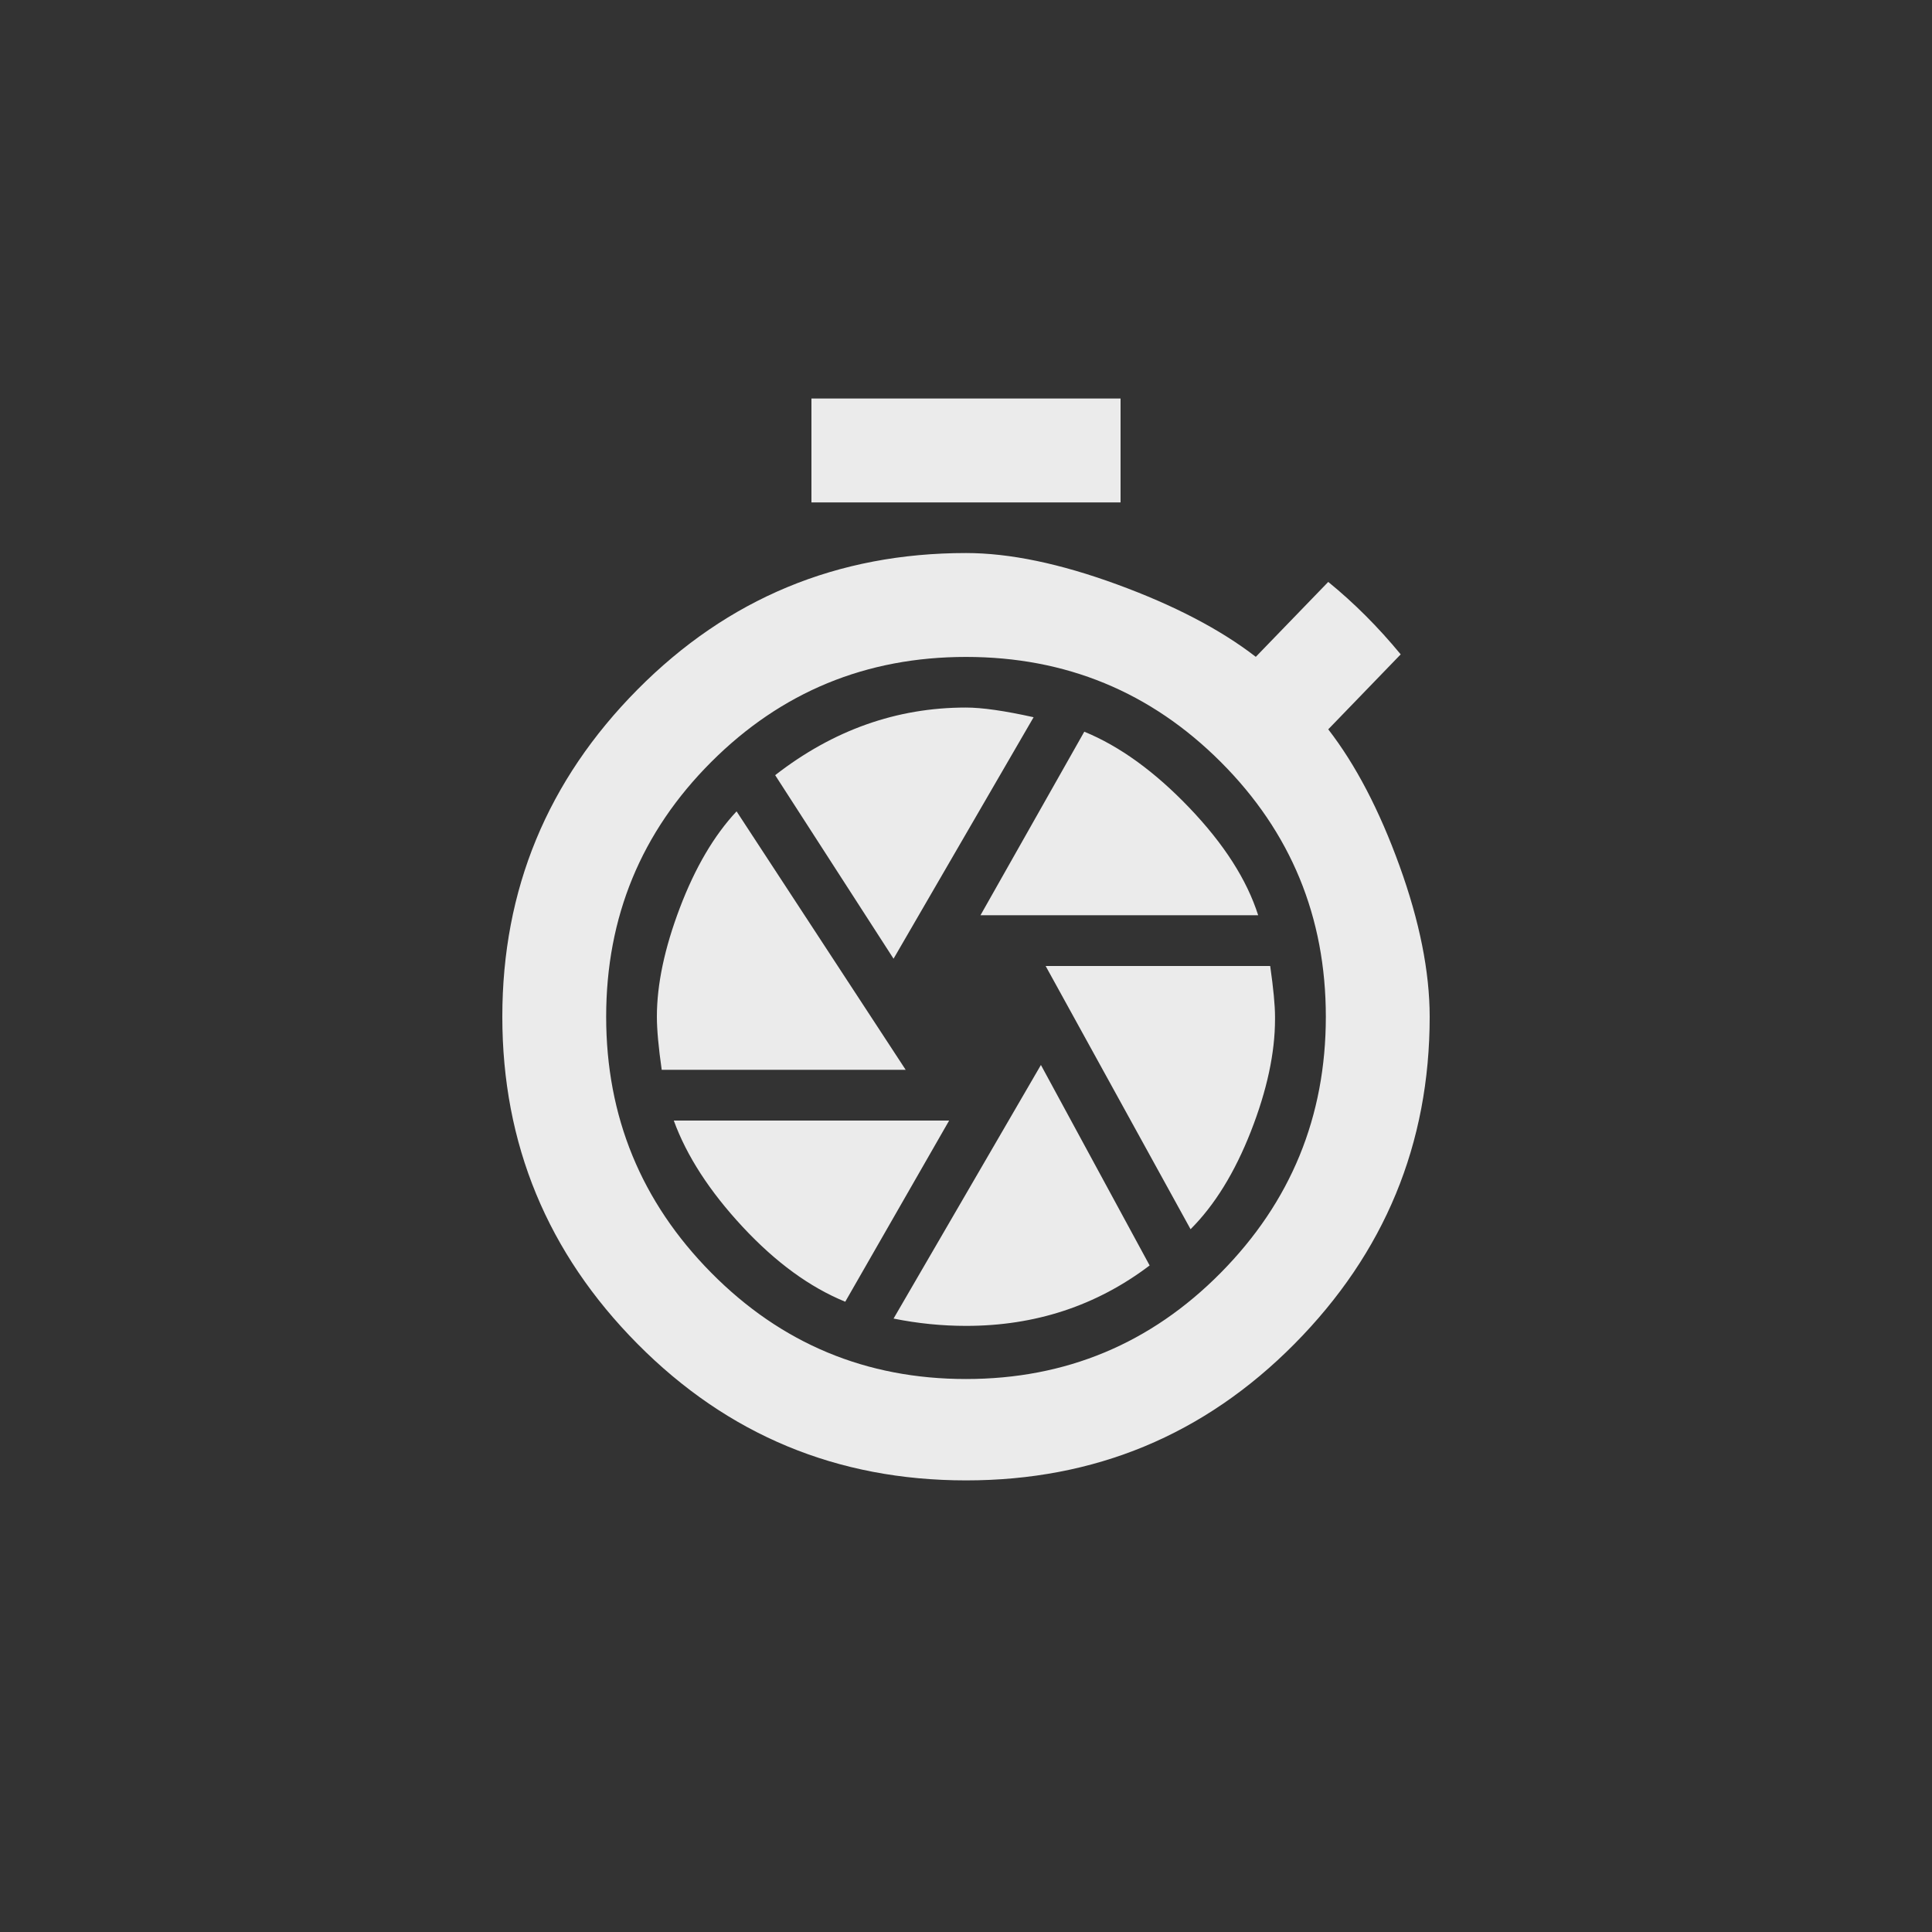 <!-- Generated by IcoMoon.io -->
<svg version="1.1" xmlns="http://www.w3.org/2000/svg" width="40" height="40" viewBox="0 0 40 40">
<rect x="0" y="0" width="40" height="40" fill="#333333" stroke="none"/>
<title>mt-shutter_speed</title>
<path fill="#ebebeb" d="M21.4 14.849l-2.9 5-2.451-3.8q1.8-1.4 3.949-1.4 0.5 0 1.4 0.2zM24.649 25.449l-3-5.449h4.649q0.1 0.7 0.1 1.051v0.049q0 1.049-0.5 2.325t-1.249 2.025zM15.251 16.8l3.5 5.349h-5.051q-0.1-0.7-0.1-1.1 0-1 0.475-2.251t1.175-2zM18.5 27.3l3.051-5.251 2.251 4.151q-1.651 1.251-3.8 1.251-0.751 0-1.5-0.151zM26.051 18.949h-5.751l2.149-3.8q1.1 0.451 2.175 1.575t1.425 2.225zM19.651 23.2l-2.151 3.751q-1.1-0.449-2.125-1.551t-1.425-2.2h5.7zM20 28.551q3.1 0 5.275-2.2t2.175-5.3-2.175-5.275-5.275-2.175-5.275 2.175-2.175 5.275 2.175 5.3 5.275 2.2zM27.5 15.1q0.851 1.1 1.475 2.825t0.625 3.125q0 3.949-2.8 6.775t-6.8 2.825-6.8-2.825-2.8-6.775 2.8-6.775 6.8-2.825q1.351 0 3.125 0.649t2.875 1.5l1.5-1.551q0.8 0.651 1.5 1.5zM23.2 8.251v2.151h-6.4v-2.151h6.4z"></path>
</svg>
